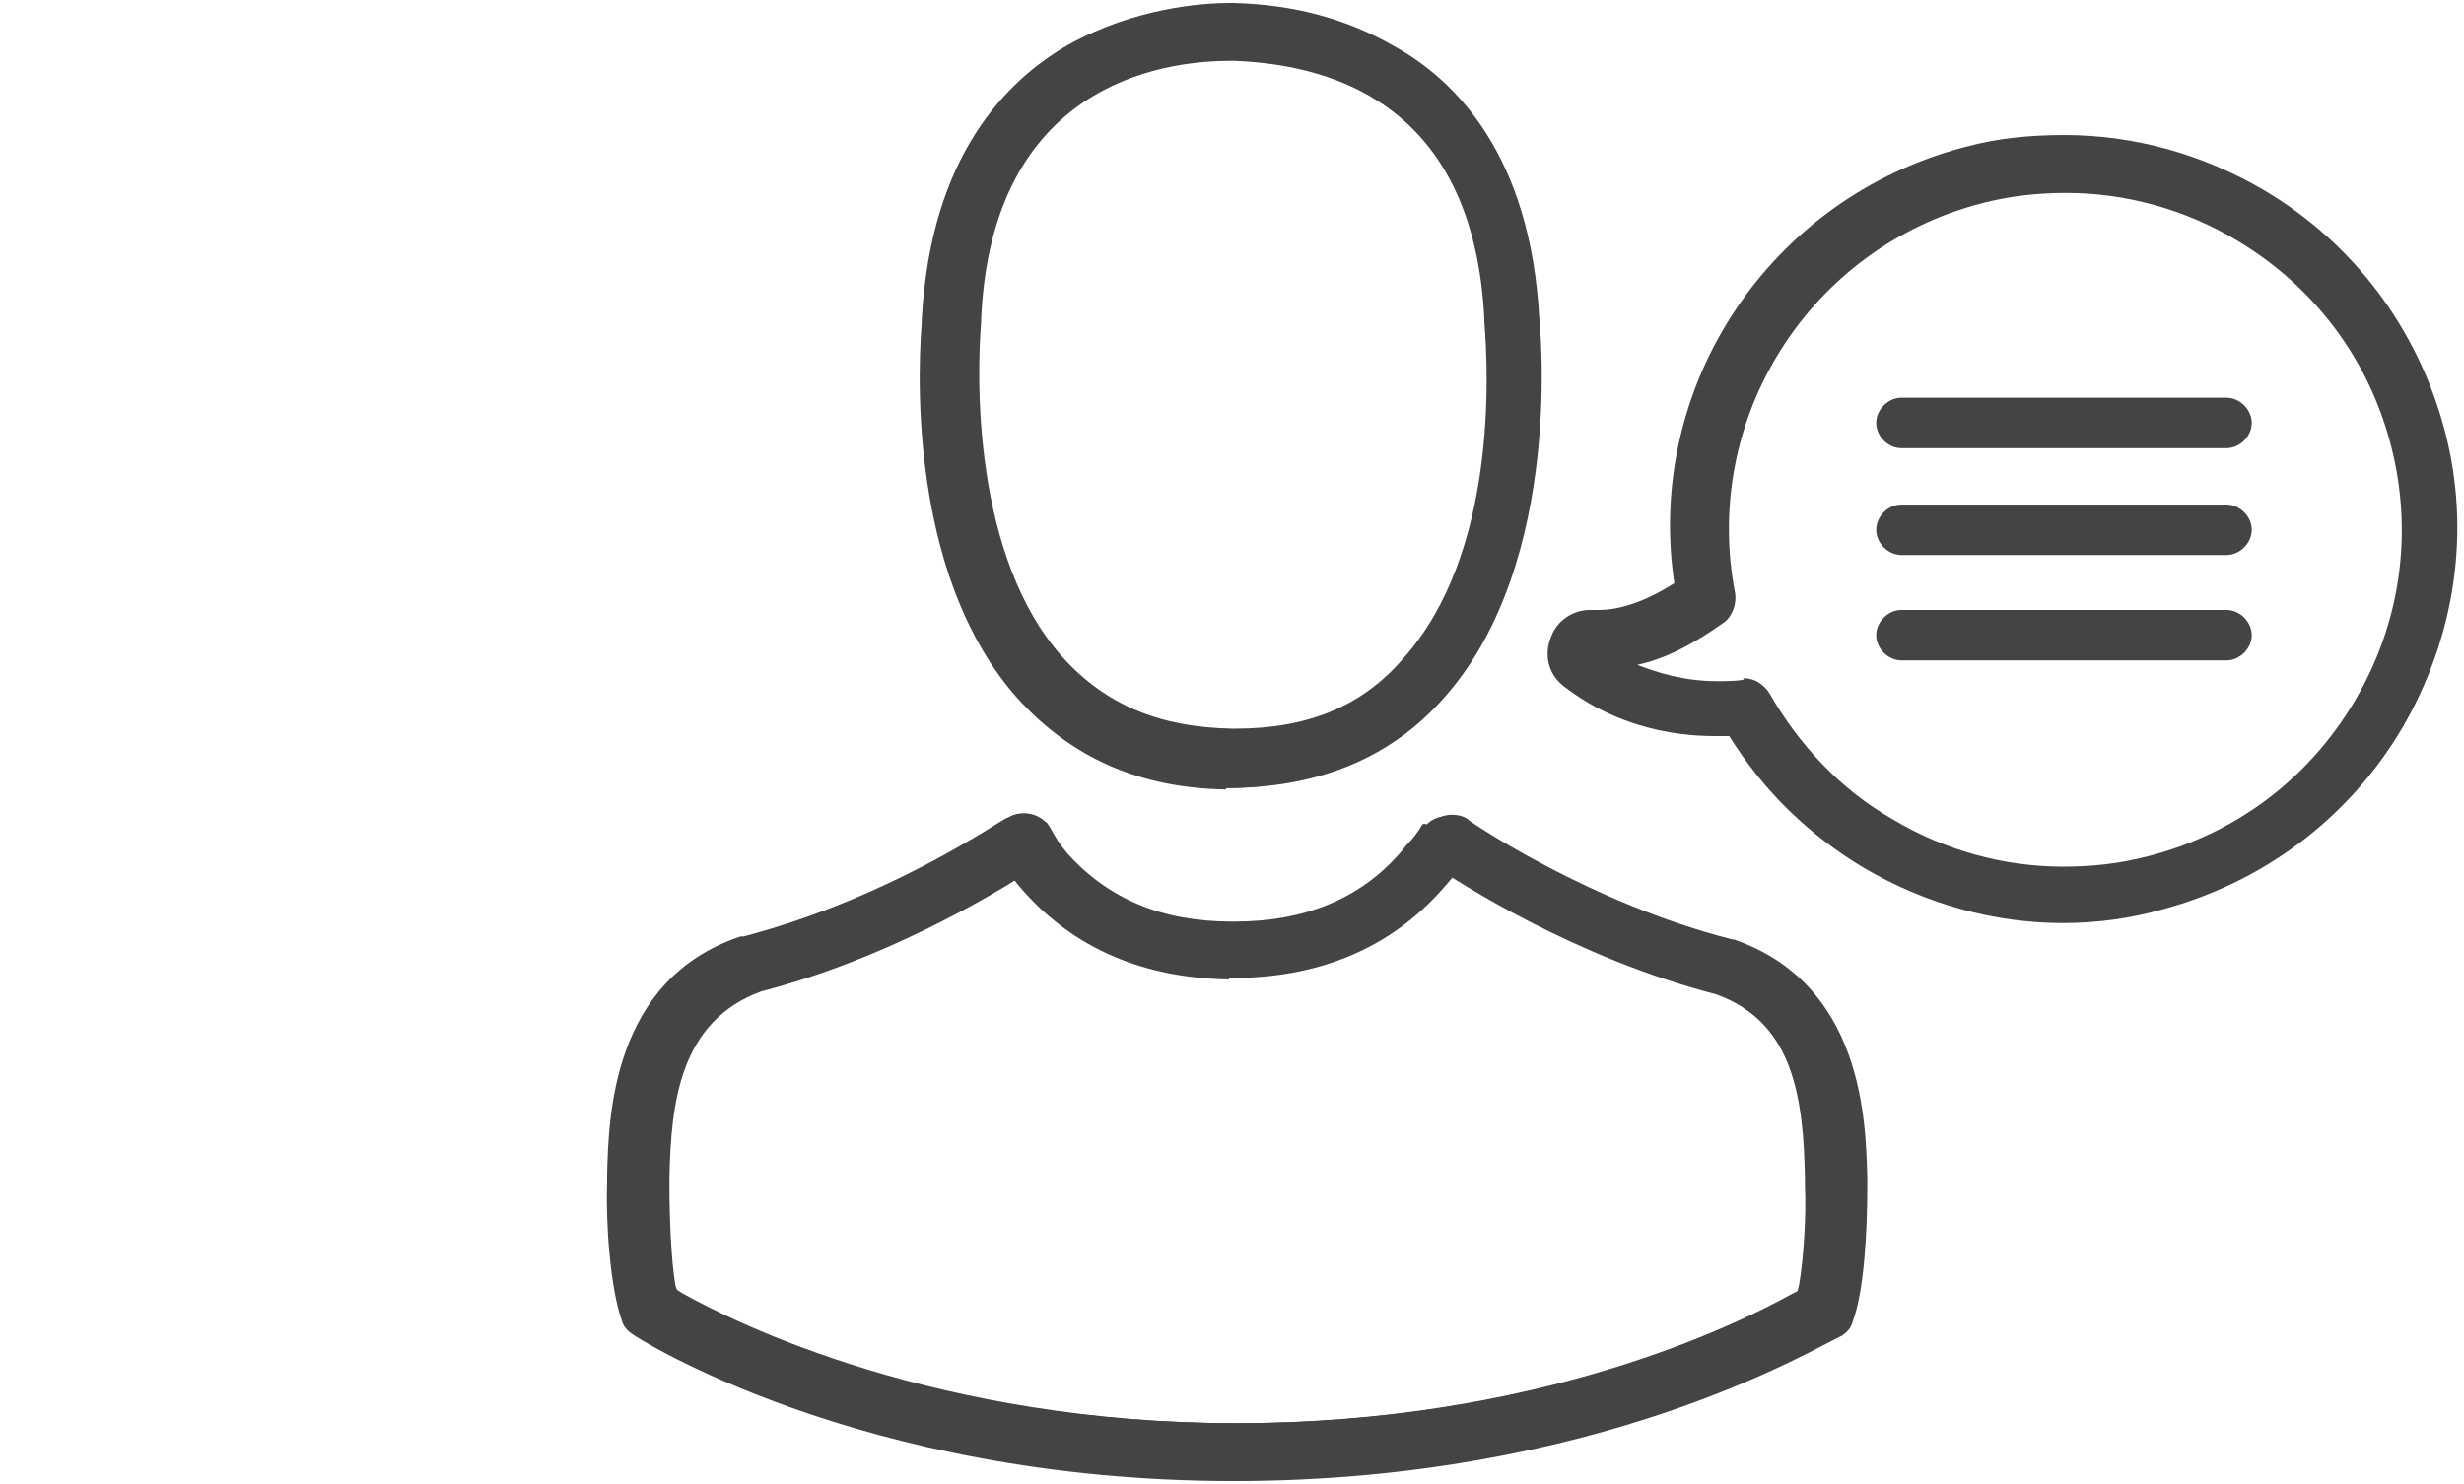 <?xml version="1.0" encoding="utf-8"?>
<!-- Generator: Adobe Illustrator 21.1.0, SVG Export Plug-In . SVG Version: 6.00 Build 0)  -->
<svg version="1.1" id="Layer_1" xmlns="http://www.w3.org/2000/svg" xmlns:xlink="http://www.w3.org/1999/xlink" x="0px" y="0px"
	 viewBox="0 0 166 100" style="enable-background:new 0 0 166 100;" xml:space="preserve">
<style type="text/css">
	.st0{fill:#444444;}
</style>
<path class="st0" d="M66.9,21.8"/>
<path class="st0" d="M66.9,21.8"/>
<path class="st0" d="M82.6,53.2c-5.8-0.1-10.4-2.1-14.1-6.2c-6.8-7.7-6.8-20.3-6.4-25.3l0-0.2C62.7,10.5,67.8,5.4,72,3
	c4.5-2.5,9.1-2.8,10.8-2.8h0.3c4.1,0.1,7.7,1.1,10.8,2.9c4.2,2.3,9.2,7.4,9.8,18.3c0,0.1,1.8,16.4-6.4,25.6c-3.5,4-8.3,6-14.2,6.1h0
	H82.6z M82.9,4.1c-4.8,0-16.1,1.7-16.8,17.4l0,0.2c-0.3,3.6-0.6,15.8,5.5,22.6c2.9,3.2,6.5,4.7,11.4,4.8h0.2c4.9,0,8.6-1.5,11.4-4.8
	c6.2-7,5.7-19,5.4-22.6c0-0.1,0-0.1,0-0.1v-0.1C99.3,7.6,90.5,4.4,83.2,4.1L82.9,4.1z"/>
<path class="st0" d="M82.6,53c-5.8-0.1-10.4-2.2-13.9-6.2c-7.8-8.7-6.5-23.7-6.4-25.4C62.9,10.6,68,5.5,72.1,3.2s8.5-2.8,10.7-2.8
	h0.3c4,0.1,7.6,1.1,10.7,2.9c4.1,2.3,9.1,7.4,9.7,18.2c0.2,1.7,1.4,16.8-6.4,25.5c-3.5,3.9-8.2,5.9-14,6.1h-0.4H82.6z M65.9,21.7
	c-0.1,1.5-1.2,15.3,5.5,22.7c2.9,3.2,6.6,4.8,11.6,4.9h0.2c5,0,8.7-1.6,11.6-4.9c7.1-8,5.4-22.6,5.4-22.8v-0.1
	c-0.7-15-10.9-17.4-17-17.6h-0.3c-4.9,0-16.3,1.7-17,17.6C65.9,21.6,65.9,21.7,65.9,21.7z"/>
<path class="st0" d="M82.8,66C77,65.9,72.4,63.9,69,60.1c-1-1.1-1.7-2.2-2.4-3.4l-0.1-0.2l4-1.1l0.2,0.3c0.4,0.7,0.7,1.2,1.2,1.8
	c2.8,3.1,6.4,4.6,11.1,4.6h0.2c4.6,0,8.4-1.5,11.1-4.6c0.2-0.2,0.3-0.4,0.5-0.6c0.4-0.4,0.7-0.8,1-1.3l0.1-0.1l3.8,0.9l-0.1,0.2
	c-0.6,1.1-1.5,2.3-2.5,3.4c-3.4,3.8-8,5.8-13.7,5.9h0H82.8z"/>
<path class="st0" d="M99.4,56.6c-0.6,1.2-1.5,2.3-2.4,3.4c-3.4,3.8-8,5.7-13.6,5.8h-0.6c-5.6-0.1-10.2-2-13.6-5.8
	c-1-1.1-1.7-2.1-2.3-3.4l3.6-1c0.4,0.7,0.8,1.4,1.3,2c2.8,3.1,6.4,4.7,11.3,4.7h0.2c4.8,0,8.5-1.6,11.3-4.7c0.5-0.6,1.1-1.3,1.6-1.9
	L99.4,56.6z"/>
<path class="st0" d="M126.2,79.9"/>
<path class="st0" d="M126.2,79.9"/>
<path class="st0" d="M83.1,99.8c-25.3,0-40.4-9.8-40.5-9.9c-0.3-0.2-0.6-0.5-0.7-0.9c-0.8-2.2-1.1-6.8-1-9.2l0-0.6
	c0.1-3.9,0.3-13.2,9-16.1l0.2,0c3.8-1,10-3.1,17.4-7.8c0.2-0.1,0.3-0.2,0.4-0.2c0.3-0.2,0.7-0.3,1.1-0.3c0.6,0,1.3,0.3,1.6,0.8
	c0.4,0.5,0.5,1,0.4,1.4c-0.1,0.5-0.4,1-0.8,1.3l-0.1,0h-0.1c-3.5,2.3-10.6,6.4-18.7,8.5c-5.5,2-6.1,7.5-6.2,12.6v0.5
	c0,2,0.1,4.9,0.4,6.7l0.1,0.3l0.3,0.2c3.7,2.1,17.3,8.8,37.5,8.8c20.3,0,33.8-6.6,37.4-8.7l0.4-0.2l0.1-0.3c0.3-1.8,0.5-4.7,0.4-6.6
	l0-0.5c-0.1-5.1-0.7-10.7-6.1-12.6c-9.6-2.5-17.4-7.6-18.9-8.6c-0.5-0.3-0.7-0.7-0.8-1.2c-0.1-0.5,0-1.1,0.3-1.5
	c0.4-0.5,1-0.8,1.6-0.8c0.4,0,0.9,0.1,1.2,0.4c0.1,0.1,8.2,5.6,17.7,8l0.1,0c8.7,3,8.9,12.2,9,16.1l0,0.5c0,3-0.2,7.1-1,9.2
	c-0.1,0.4-0.4,0.7-0.7,0.9C122.3,90.8,107.7,99.8,83.1,99.8z"/>
<path class="st0" d="M83.1,99.6c-25.3,0-40.3-9.8-40.4-9.9c-0.3-0.2-0.5-0.5-0.6-0.8c-0.8-2.2-1.1-6.8-1-9.1c0-0.2,0-0.4,0-0.6
	c0.1-4.2,0.4-13.1,8.8-15.9H50c9.7-2.4,17.7-8.1,17.8-8.1c0.3-0.2,0.6-0.3,1-0.3c0.5,0,1.2,0.3,1.5,0.7c0.3,0.4,0.4,0.8,0.3,1.3
	c-0.1,0.4-0.3,0.8-0.7,1.2h-0.1c-2.1,1.4-9.7,6.2-18.7,8.5c-5.6,2-6.3,7.6-6.4,12.7c0,0.1,0,0.2,0,0.2c0,0.1,0,0.2,0,0.3
	c0,1.9,0.1,4.9,0.4,6.7l0.1,0.4l0.4,0.2c3.6,2,17.1,8.8,37.6,8.8s33.9-6.7,37.5-8.7l0.4-0.2l0.1-0.4c0.3-1.7,0.5-4.7,0.4-6.7v-0.1
	c0-0.1,0-0.2,0-0.4c-0.1-5.2-0.7-10.8-6.3-12.7c-10.3-2.7-18.6-8.4-18.9-8.6c-0.8-0.5-1-1.7-0.4-2.4c0.3-0.4,0.8-0.7,1.5-0.7
	c0.3,0,0.7,0.1,1.1,0.3c0,0,8.1,5.6,17.7,8.1h0.1c8.4,2.9,8.7,11.7,8.8,15.9c0,0.1,0,0.2,0,0.3c0,0.1,0,0.1,0,0.2
	c0,2.4-0.1,6.9-1,9.1c-0.1,0.3-0.3,0.6-0.6,0.8C121.9,90.8,107.3,99.6,83.1,99.6z"/>
<g>
	<path class="st0" d="M355-72.7"/>
	<path class="st0" d="M355-72.7"/>
	<path class="st0" d="M364.5-52.7h-0.1c-3.6-0.2-6.4-1.6-8.6-4c-4.4-4.9-4.3-12.9-4.1-16.1l0-0.1c0.3-7,3.6-10.3,6.3-11.8
		c2.9-1.6,5.8-1.8,6.9-1.8h0.2c2.6,0.1,5,0.7,6.9,1.9c2.7,1.5,5.9,4.8,6.3,11.7c0,0.1,1.1,10.4-4.1,16.3c-2.3,2.5-5.3,3.9-9.1,3.9h0
		H364.5z M365-83.6c-2.9,0-9.8,1-10.3,10.7l0,0.1c-0.2,2.3-0.4,9.9,3.4,14c1.7,1.9,4,2.9,7,2.9h0.1c3,0,5.2-0.9,7-2.9
		c4-4.4,3.5-12.4,3.3-14l0-0.1c-0.4-8.6-5.8-10.6-10.3-10.8H365z"/>
	<path class="st0" d="M370.3-19.6c-1.6,0.1-3.4,0.2-5.2,0.2c-16,0-25.6-6.3-25.7-6.3c-0.2-0.1-0.4-0.4-0.5-0.7
		c-0.5-1.4-0.7-8.3-0.6-9.9l0-0.4c0.1-2.5,0.2-8.5,5.8-10.4l0.1,0h0.1c2.4-0.6,6.2-1.9,10.8-4.9c0.1-0.1,0.2-0.1,0.2-0.1
		c0.3-0.2,0.5-0.3,0.8-0.3c0.5,0,1,0.3,1.3,0.6c0.3,0.5,0.3,0.9,0.3,1.1c-0.1,0.4-0.3,0.7-0.6,1l-0.1,0.1h-0.1
		c-2.3,1.5-6.7,4-11.8,5.3c-3.3,1.2-3.6,4.6-3.7,7.6v0.3c0,1.2,0.1,7,0.3,8.1l0,0.1l0.1,0.1c2.3,1.3,10.8,5.5,23.5,5.5
		c1.8,0,3.5-0.1,5.2-0.2L370.3-19.6z"/>
	<path class="st0" d="M385.2-44.2l3.5-1.6c-0.7-0.5-1.8-0.9-2.8-1.2c-5.6-1.6-10.6-5.1-10.7-5.1c-0.2-0.2-0.6-0.3-0.9-0.3
		c-0.5,0-1,0.2-1.3,0.6c-0.2,0.3-0.3,0.8-0.2,1.2c0.1,0.4,0.3,0.7,0.6,0.9c0.9,0.6,5.9,3.9,12,5.4"/>
	<path class="st0" d="M356.6-44.9l1.1-6l-2.4-0.8c0,0-1.2,7.2-1.3,8.6s1.2,2.2,2.5,1.3c0.1-0.1,1-0.7,1-0.7l7.6-5.6v-2.8l-8.5,6"/>
	<path class="st0" d="M373.9-44.8l-1.1-6l2.4-0.8c0,0,1.2,7.2,1.3,8.6s-1.2,2.2-2.5,1.3c-0.1-0.1-1-0.7-1-0.7l-7.6-5.6v-2.8l8.5,6"
		/>
	<rect x="363.9" y="-49.1" class="st0" width="2.7" height="27.5"/>
</g>
<g>
	<path class="st0" d="M139,62.2c-4.7,0-9.3-1.3-13.4-3.7c-3.7-2.2-6.8-5.2-9.1-8.9c-0.3,0-0.7,0-1,0c-3.1,0-6.1-0.8-8.6-2.3
		c-0.5-0.3-1.1-0.7-1.6-1.1c-1-0.8-1.3-2.1-0.8-3.3c0.4-1.1,1.5-1.8,2.6-1.8c0.1,0,0.1,0,0.2,0c0.1,0,0.3,0,0.4,0
		c1.5,0,3.2-0.6,5.1-1.8c-2-13.4,6.5-26,19.6-29.4c2.2-0.6,4.4-0.8,6.7-0.8c4.7,0,9.3,1.3,13.4,3.7c6.1,3.6,10.4,9.4,12.2,16.2
		c1.8,6.8,0.7,14-2.9,20.1c-3.6,6.1-9.4,10.4-16.2,12.2C143.5,61.9,141.2,62.2,139,62.2z M117.5,45.7c0.3,0,0.7,0.1,1,0.3
		c0.3,0.2,0.5,0.4,0.7,0.7c2,3.5,4.8,6.5,8.3,8.5c3.5,2.1,7.5,3.2,11.5,3.2c1.9,0,3.8-0.2,5.7-0.7c5.9-1.5,10.8-5.2,13.9-10.4
		c3.1-5.2,4-11.3,2.5-17.2c-1.5-5.9-5.2-10.8-10.4-13.9c-3.5-2.1-7.5-3.2-11.5-3.2c-1.9,0-3.8,0.2-5.7,0.7
		c-11.6,3-18.9,14.5-16.6,26.3c0.1,0.7-0.2,1.5-0.7,1.9c-2.1,1.5-4,2.5-5.9,2.9c1.3,0.5,3.1,1.1,5.4,1.1c0.6,0,1.2,0,1.8-0.1
		C117.4,45.7,117.4,45.7,117.5,45.7z"/>
	<path class="st0" d="M139,62c-4.7,0-9.3-1.3-13.3-3.7c-3.7-2.2-6.8-5.3-9.1-8.9c-0.4,0-0.7,0-1.1,0c-3.1,0-6.1-0.8-8.5-2.2
		c-0.5-0.3-1-0.7-1.5-1.1c-0.9-0.7-1.2-2-0.8-3c0.4-1,1.4-1.7,2.5-1.7c0.1,0,0.1,0,0.2,0c0.1,0,0.3,0,0.4,0c1.5,0,3.3-0.6,5.3-1.9
		c-2-13.4,6.3-26,19.5-29.3c2.2-0.6,4.4-0.8,6.6-0.8c4.7,0,9.3,1.3,13.3,3.7c6,3.6,10.3,9.3,12.1,16.1c1.7,6.8,0.7,13.9-2.8,19.9
		c-3.6,6-9.3,10.3-16.1,12.1C143.4,61.7,141.2,62,139,62C139,62,139,62,139,62z M117.5,45.9c0.3,0,0.6,0.1,0.9,0.2
		c0.2,0.1,0.5,0.4,0.6,0.6c2,3.6,4.9,6.5,8.4,8.6c3.5,2.1,7.6,3.2,11.6,3.2c1.9,0,3.9-0.2,5.7-0.7c5.9-1.5,10.9-5.3,14-10.5
		c3.1-5.3,4-11.4,2.5-17.4c-1.5-5.9-5.3-10.9-10.5-14c-3.5-2.1-7.6-3.2-11.6-3.2c-1.9,0-3.9,0.2-5.7,0.7
		c-11.7,3-19.1,14.7-16.8,26.5c0.1,0.6-0.1,1.3-0.7,1.7c-2.3,1.7-4.4,2.6-6.4,3c1.2,0.6,3.3,1.4,6,1.4c0.6,0,1.2,0,1.8-0.1
		C117.4,45.9,117.4,45.9,117.5,45.9z"/>
</g>
<path class="st0" d="M128.1,30.2c-0.9,0-1.7-0.8-1.7-1.7s0.8-1.7,1.7-1.7H150c0.9,0,1.7,0.8,1.7,1.7s-0.8,1.7-1.7,1.7H128.1z"/>
<path class="st0" d="M150,27.1h-21.8c-0.8,0-1.5,0.7-1.5,1.5c0,0.8,0.7,1.5,1.5,1.5H150c0.8,0,1.5-0.7,1.5-1.5
	C151.4,27.7,150.8,27.1,150,27.1L150,27.1z M150,27.1"/>
<path class="st0" d="M128.1,37.4c-0.9,0-1.7-0.8-1.7-1.7s0.8-1.7,1.7-1.7H150c0.9,0,1.7,0.8,1.7,1.7s-0.8,1.7-1.7,1.7H128.1z"/>
<path class="st0" d="M150,34.2h-21.8c-0.8,0-1.5,0.7-1.5,1.5c0,0.8,0.7,1.5,1.5,1.5H150c0.8,0,1.5-0.7,1.5-1.5
	C151.4,34.9,150.8,34.2,150,34.2L150,34.2z M150,34.2"/>
<path class="st0" d="M128.1,44.5c-0.9,0-1.7-0.8-1.7-1.7c0-0.9,0.8-1.7,1.7-1.7H150c0.9,0,1.7,0.8,1.7,1.7c0,0.9-0.8,1.7-1.7,1.7
	H128.1z"/>
<path class="st0" d="M150,41.4h-21.8c-0.8,0-1.5,0.7-1.5,1.5s0.7,1.5,1.5,1.5H150c0.8,0,1.5-0.7,1.5-1.5S150.8,41.4,150,41.4
	L150,41.4z M150,41.4"/>
</svg>
